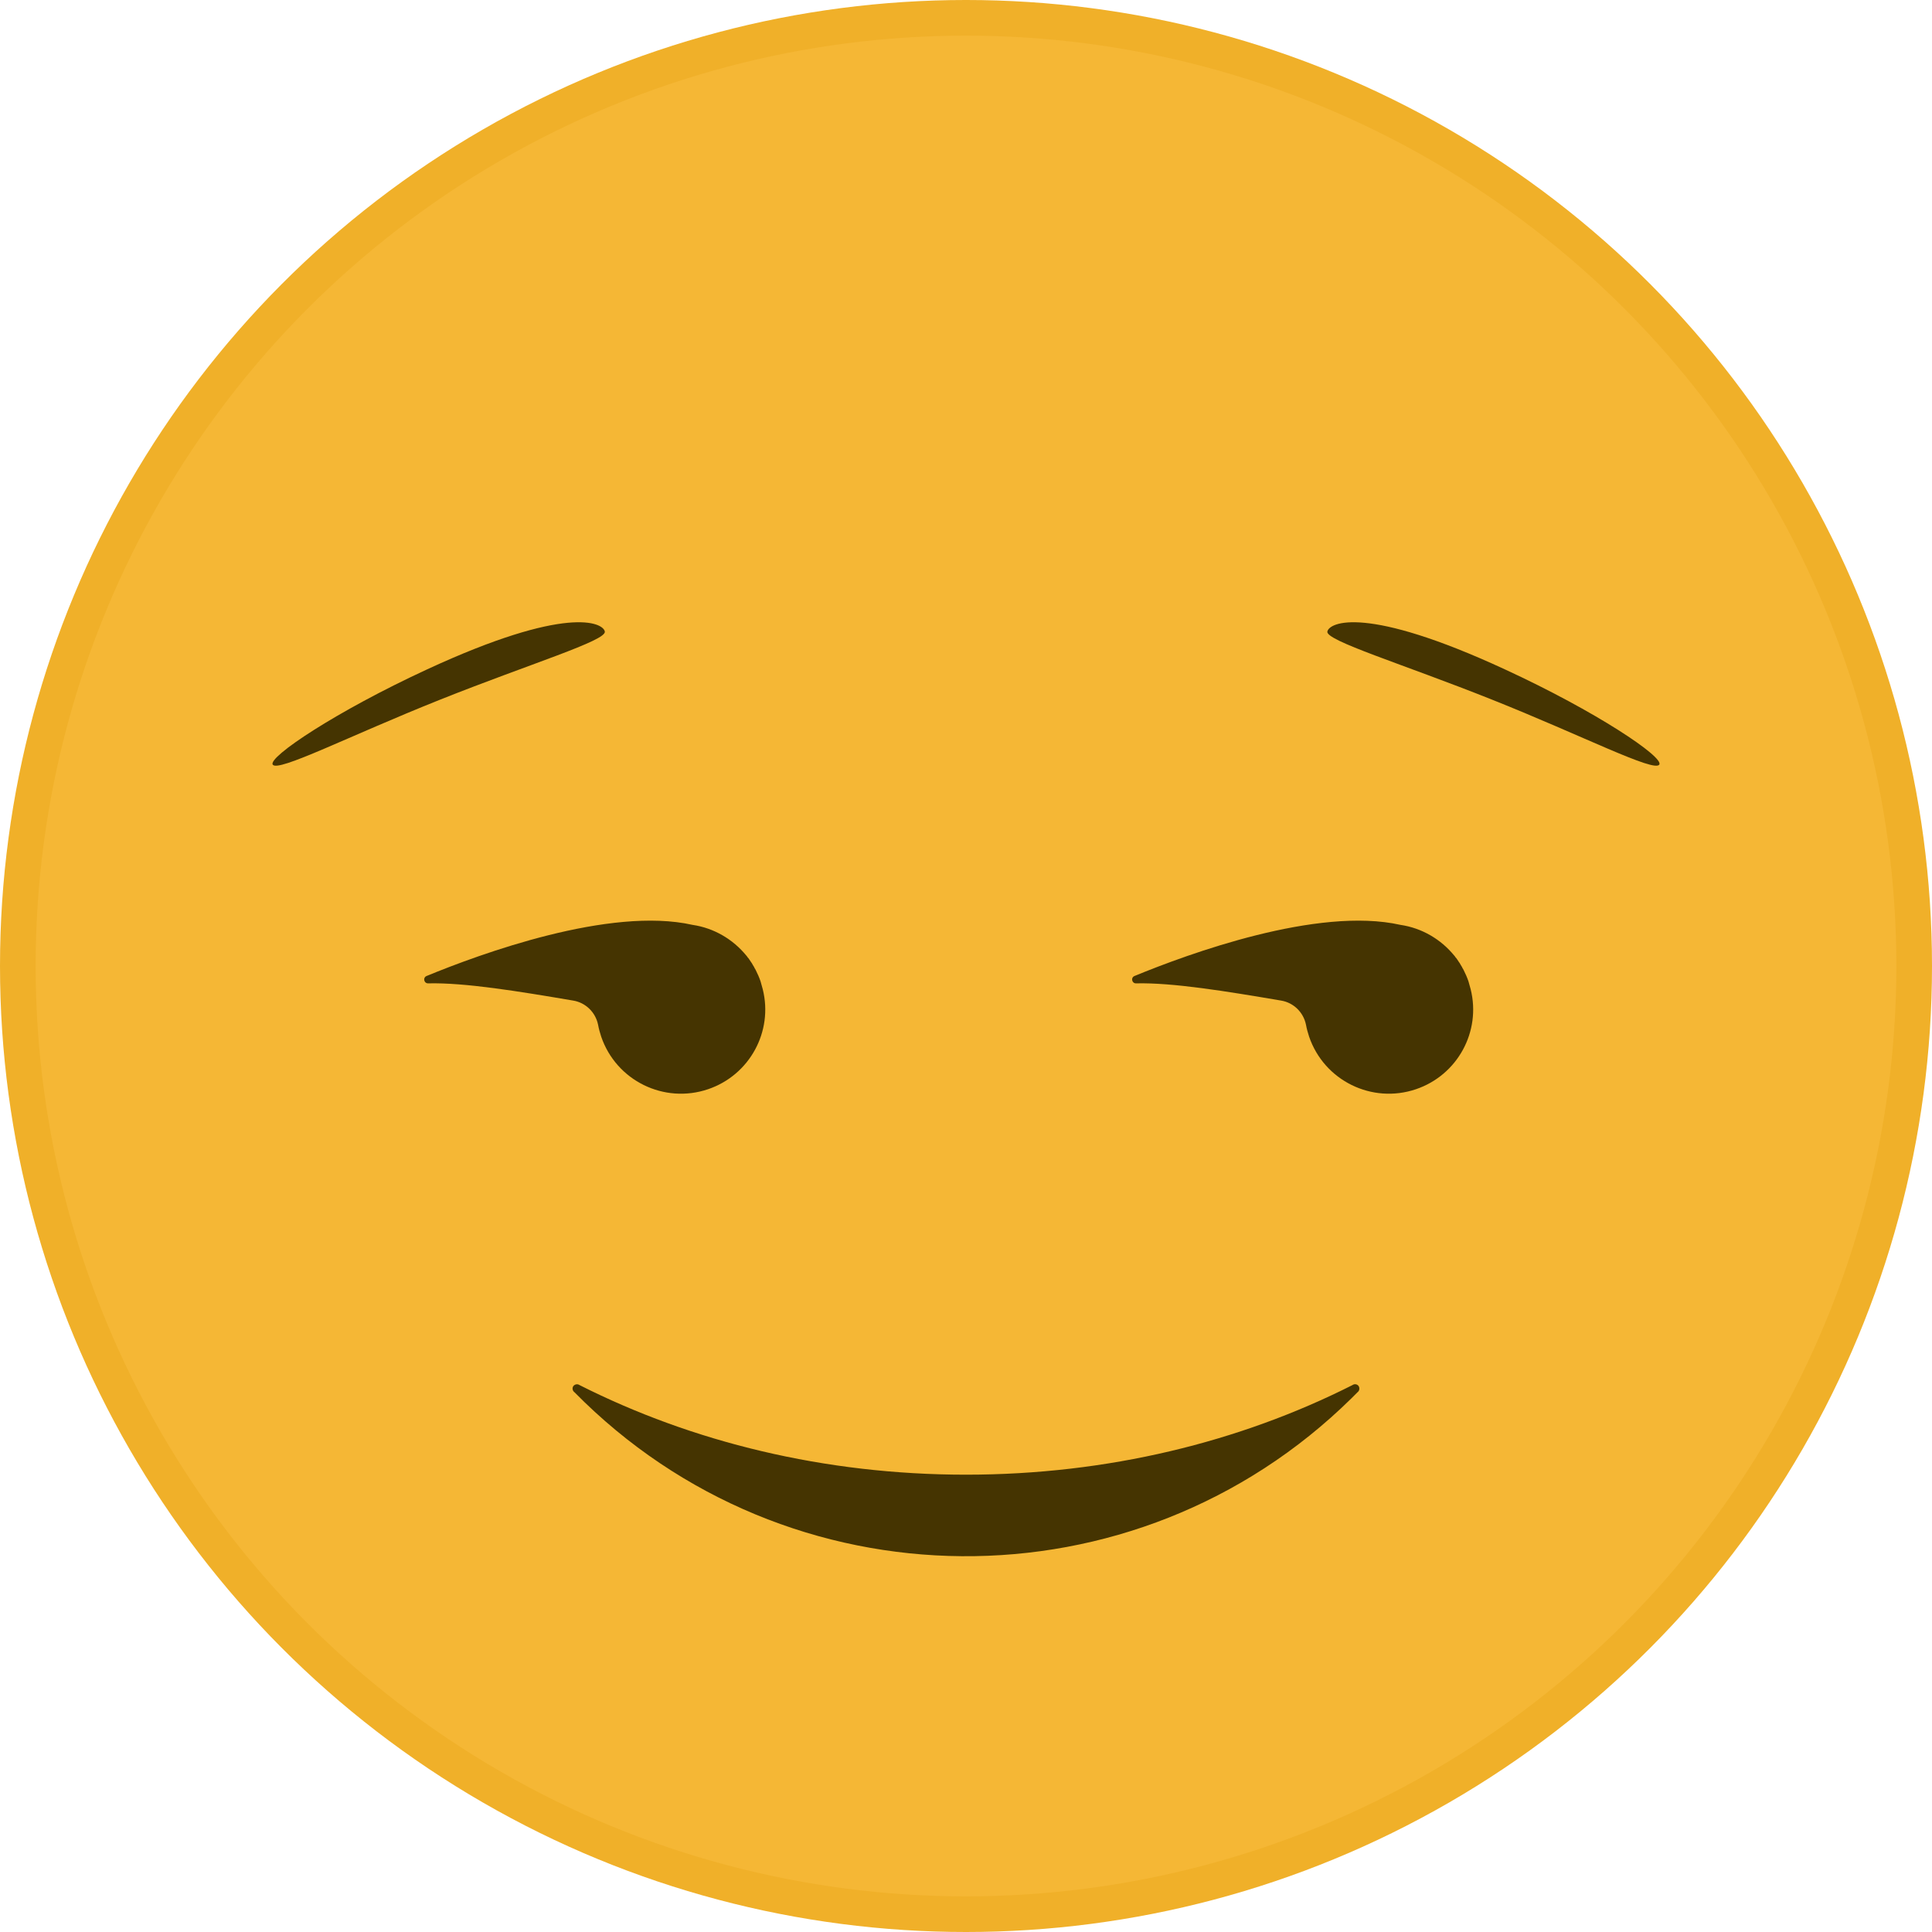 <svg xmlns="http://www.w3.org/2000/svg" width="1057" height="1057" viewBox="0 0 1057 1057" style=""><g><title>licemoji39_113162360</title><circle fill="#F0B029" cx="528.5" cy="528.5" r="528.5"></circle><circle fill="#F5B735" cx="528.5" cy="528.5" r="509"></circle><g fill="#453401"><path d="M149.2 418.3c2.7 4.4 41.7-15.6 91.3-35.4s91.4-32.4 90.4-37.4-20.9-14.6-97.2 20.7c-50 23.1-87.1 48-84.5 52.1z"></path><path d="M907.8 418.3c-2.7 4.4-41.6-15.6-91.2-35.4s-91.5-32.4-90.4-37.4 20.8-14.6 97.1 20.7c50.1 23.1 87.1 48 84.5 52.1z"></path></g><g fill="#453401"><path d="M416.1 536.9c-.7-2.1-1.6-4.1-2.6-6.1-.2-.4-.4-.8-.7-1.2-.1-.3-.2-.6-.4-.8l-.6-1-.5-.9-.3-.4-1-1.5c-.3-.5-.7-1-1.1-1.4-.1-.3-.3-.5-.5-.7-7.4-9.1-17.9-15.2-29.5-16.9-45.3-10.2-116.2 15.9-145.6 28-1.1.5-1.5 1.7-1 2.8.3.7 1 1.2 1.8 1.2 20.3-.5 49.9 4.4 79.4 9.4 6.9 1.1 12.3 6.4 13.7 13.2.4 2.2 1 4.4 1.7 6.5 8.2 24.1 34.4 37 58.5 28.8 22.7-7.7 35.7-31.5 29.9-54.7l-1.2-4.3z"></path><path d="M803.4 536.9c-.7-2.1-1.6-4.1-2.6-6.1-.2-.4-.4-.8-.7-1.2-.1-.3-.2-.6-.4-.8l-.6-1-.5-.9-.3-.4-1-1.5c-.3-.5-.7-1-1.1-1.4-.1-.3-.3-.5-.5-.7-7.4-9.1-17.9-15.2-29.5-16.9-45.3-10.2-116.2 15.9-145.6 28-1.1.5-1.5 1.7-1 2.8.3.7 1 1.2 1.8 1.2 20.3-.5 49.9 4.4 79.4 9.4 6.9 1.1 12.3 6.4 13.7 13.2.4 2.2 1 4.4 1.7 6.5 8.2 24.1 34.4 37 58.5 28.8 22.7-7.7 35.7-31.5 29.9-54.7l-1.2-4.3z"></path></g><path fill="#453401" d="M528.5 806.8c-77.5 0-149.8-17.9-211.4-49-1.1-.8-2.6-.5-3.4.5-.8 1.1-.5 2.6.6 3.4C430.8 880 621.1 881.5 739.4 765l3.3-3.3c1.1-.8 1.3-2.3.6-3.4-.8-1.1-2.3-1.3-3.4-.5-61.6 31.1-133.9 49-211.4 49z"></path></g></svg>